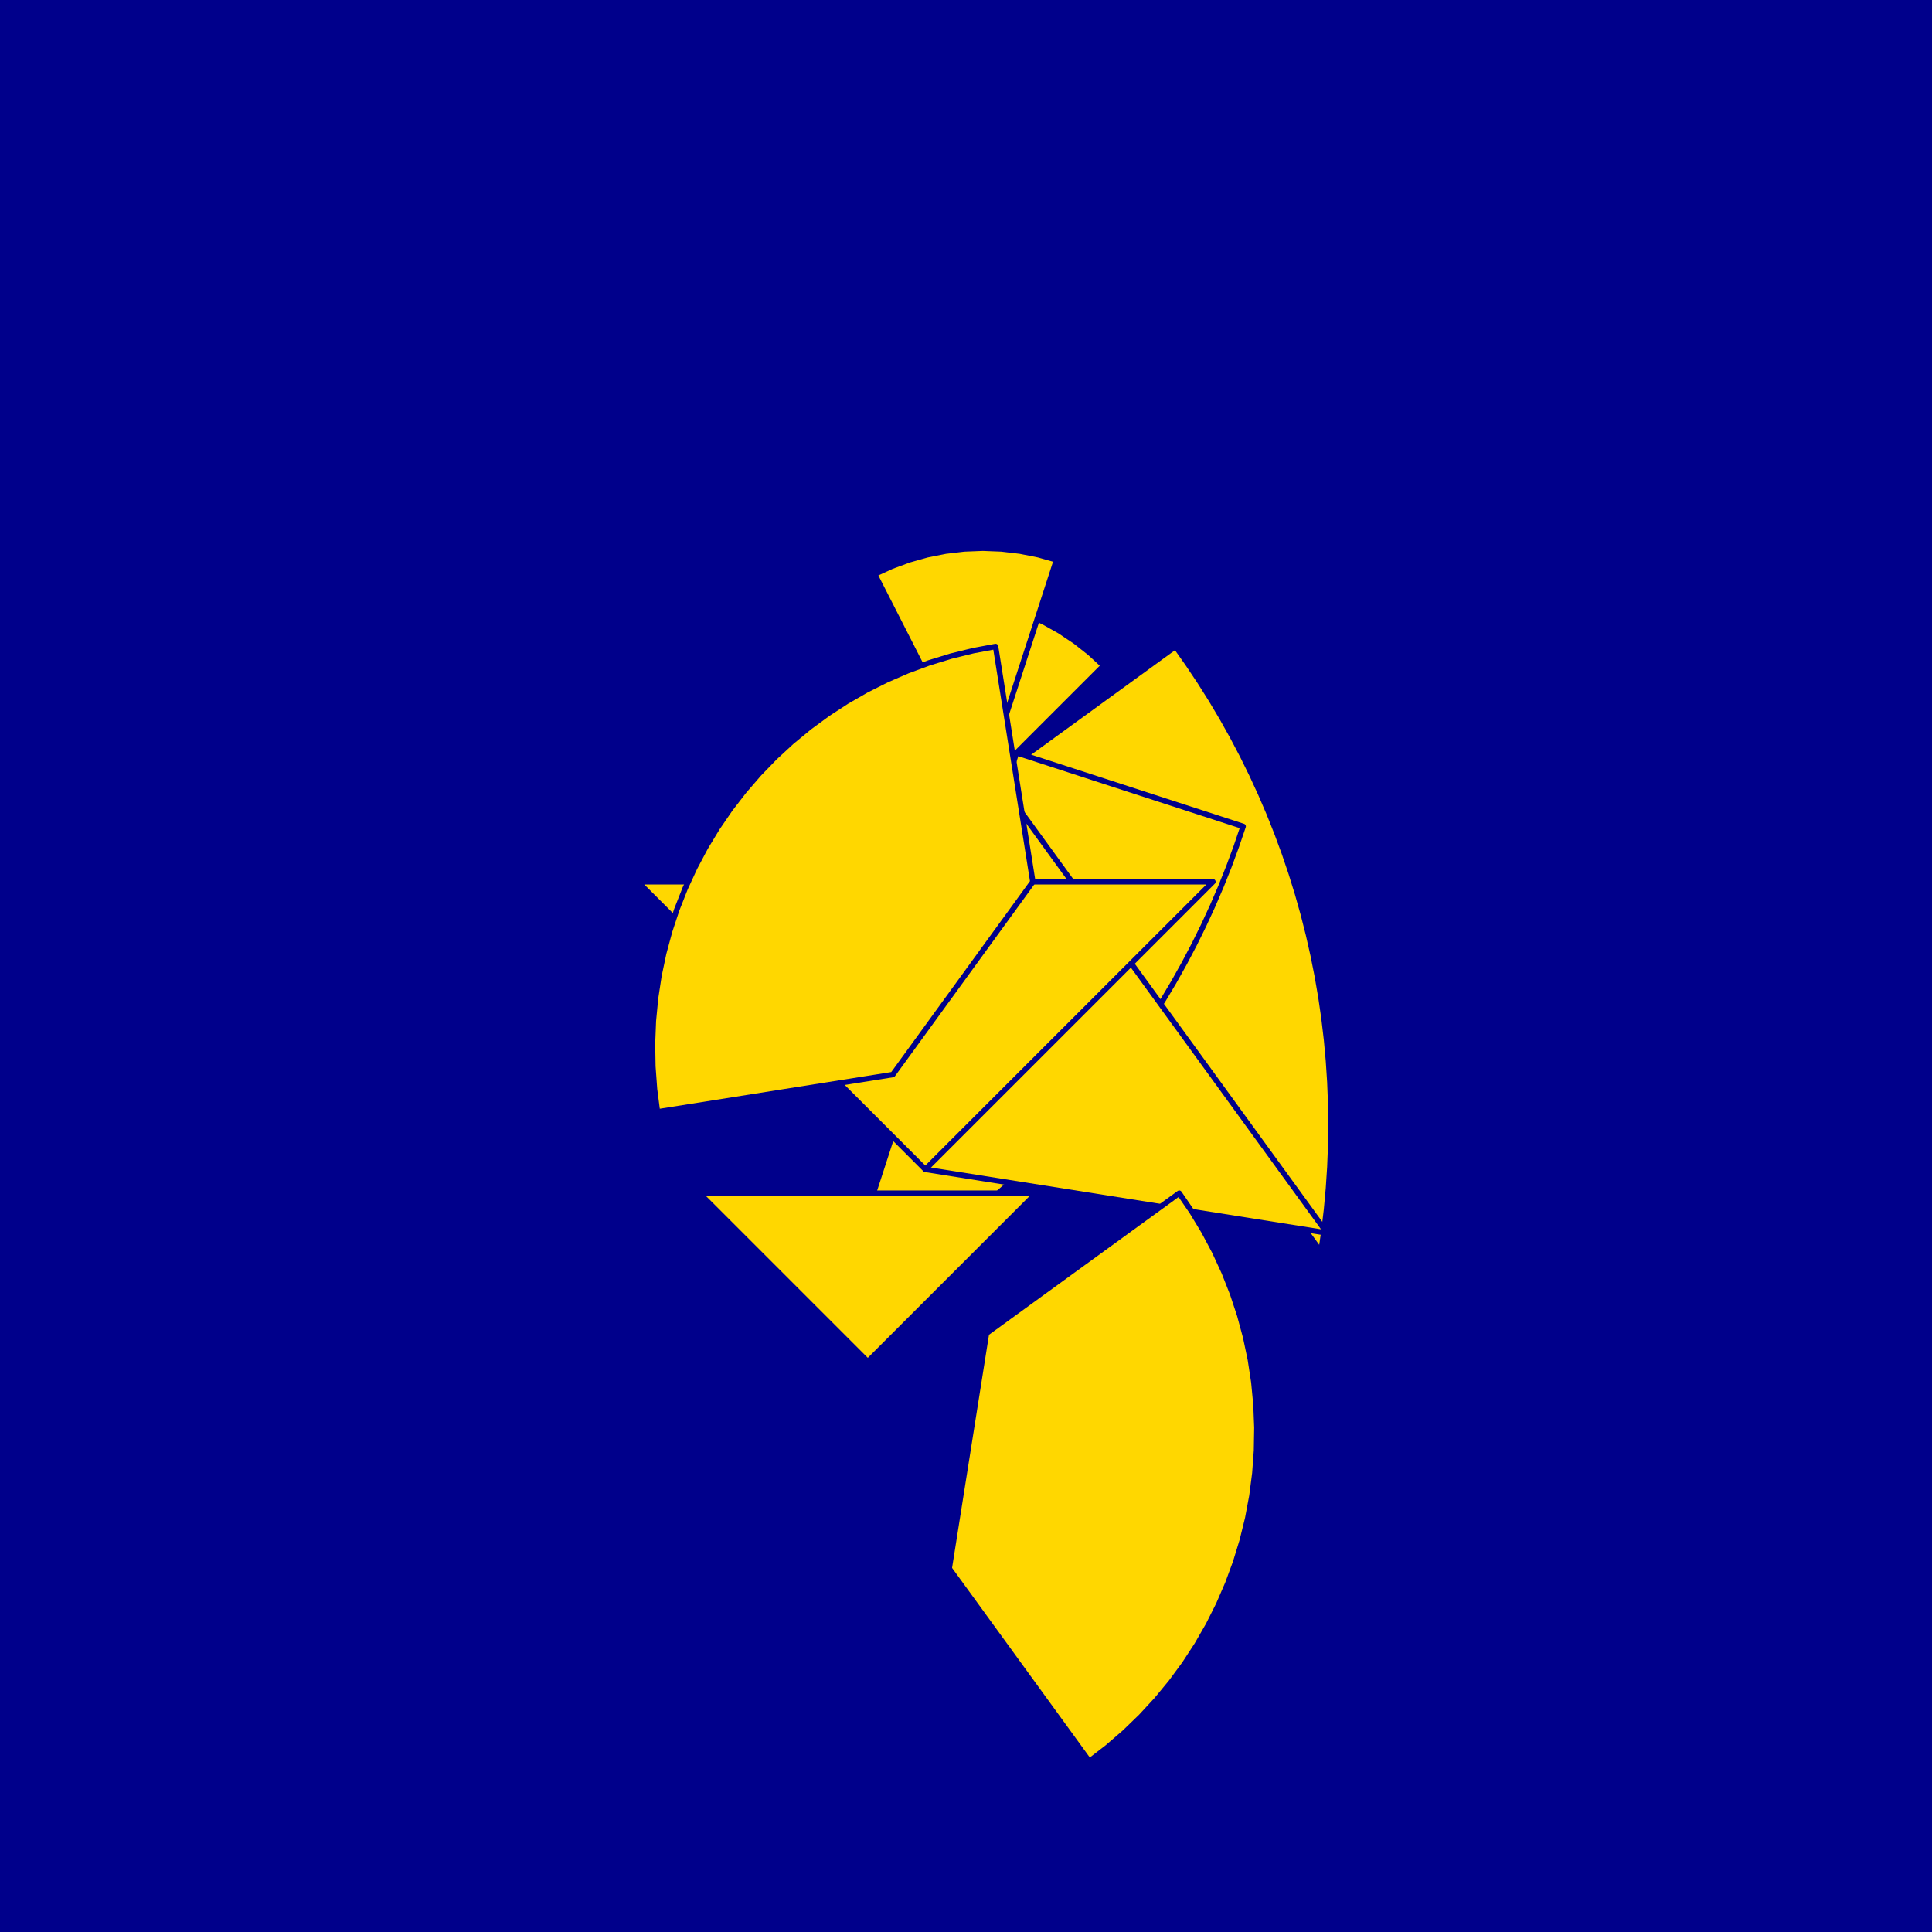 <?xml version="1.0" encoding="utf-8" standalone="no"?>
<!DOCTYPE svg PUBLIC "-//W3C//DTD SVG 1.1//EN" "http://www.w3.org/TR/2001/REC-SVG-20010904/DTD/svg11.dtd">
<svg width="10cm" height="10cm" viewBox="0 0 378 378" overflow="hidden"
 version="1.1" xmlns="http://www.w3.org/2000/svg"  xmlns:xlink="http://www.w3.org/1999/xlink">
<!--fond  (Utilisateur) -->
<g  stroke-linejoin="round" >
<polygon fill="rgb(0,0,139)" points="0,0,0,378,378,378,378,0"/>
</g>
<!--tangram  (Utilisateur) -->
<g stroke="rgb(0,0,139)" stroke-width="1.063" stroke-linejoin="round" >
<path d="M182.973 163.195 L215.936 130.233 L213.248 127.748 L210.373 125.482 L207.33 123.448 L204.136 121.66 L200.812 120.128
 L197.378 118.861 L193.855 117.867 L190.265 117.153 L186.631 116.723 L182.973 116.579z" fill="rgb(255,215,0)"/>
</g>
<g stroke="rgb(0,0,139)" stroke-width="1.063" stroke-linejoin="round" >
<path d="M192.296 153.872 L206.702 109.537 L203.179 108.544 L199.589 107.83 L195.954 107.4 L192.296 107.256 L188.639 107.4
 L185.004 107.83 L181.414 108.544 L177.891 109.537 L174.457 110.804 L171.133 112.337z" fill="rgb(255,215,0)"/>
</g>
<g stroke="rgb(0,0,139)" stroke-width="1.063" stroke-linejoin="round" >
<path d="M192.296 153.872 L258.447 244.92 L259.045 240.797 L259.534 236.659 L259.915 232.51 L260.188 228.352 L260.351 224.189
 L260.406 220.023 L260.351 215.856 L260.188 211.693 L259.915 207.535 L259.534 203.386 L259.045 199.248 L258.447 195.125
 L257.741 191.018 L256.928 186.932 L256.009 182.868 L254.983 178.829 L253.852 174.819 L252.616 170.84 L251.277 166.894
 L249.835 162.985 L248.291 159.115 L246.646 155.287 L244.902 151.503 L243.059 147.766 L241.119 144.079 L239.083 140.444
 L236.953 136.863 L234.729 133.339 L232.414 129.874 L230.01 126.472z" fill="rgb(255,215,0)"/>
</g>
<g stroke="rgb(0,0,139)" stroke-width="1.063" stroke-linejoin="round" >
<path d="M198.889 147.28 L164.112 254.313 L167.799 252.373 L171.434 250.337 L175.015 248.207 L178.539 245.983 L182.003 243.668
 L185.406 241.264 L188.744 238.771 L192.017 236.191 L195.22 233.527 L198.353 230.78 L201.412 227.951 L204.397 225.044
 L207.304 222.059 L210.133 219 L212.88 215.867 L215.544 212.664 L218.124 209.392 L220.617 206.053 L223.022 202.65
 L225.336 199.186 L227.56 195.662 L229.69 192.081 L231.726 188.446 L233.666 184.758 L235.509 181.022 L237.253 177.238
 L238.898 173.409 L240.442 169.539 L241.884 165.63 L243.224 161.685z" fill="rgb(255,215,0)"/>
</g>
<g stroke="rgb(0,0,139)" stroke-width="1.063" stroke-linejoin="round" >
<path d="M181.042 228.79 L259.641 241.238 L193.491 150.19z" fill="rgb(255,215,0)"/>
</g>
<g stroke="rgb(0,0,139)" stroke-width="1.063" stroke-linejoin="round" >
<path d="M181.042 228.79 L237.313 172.519 L124.771 172.519z" fill="rgb(255,215,0)"/>
</g>
<g stroke="rgb(0,0,139)" stroke-width="1.063" stroke-linejoin="round" >
<path d="M128.633 217.535 L174.675 210.243 L202.076 172.53 L194.783 126.487 L190.396 127.309 L186.061 128.375 L181.793 129.683 L177.606 131.228 L173.511 133.005
 L169.522 135.01 L165.652 137.234 L161.913 139.672 L158.317 142.316 L154.874 145.158 L151.596 148.188 L148.494 151.397
 L145.576 154.775 L142.852 158.311 L140.33 161.994 L138.019 165.814 L135.926 169.756 L134.057 173.81 L132.419 177.962
 L131.016 182.2 L129.852 186.509 L128.932 190.877 L128.259 195.29 L127.834 199.733 L127.658 204.194 L127.734 208.657
 L128.059 213.109 L128.633 217.535z" fill="rgb(255,215,0)"/>
</g>
<g stroke="rgb(0,0,139)" stroke-width="1.063" stroke-linejoin="round" >
<path d="M230.72 233.451 L193.007 260.851 L185.715 306.894 L213.115 344.607 L216.651 341.883 L220.029 338.965 L223.238 335.862 L226.268 332.584 L229.11 329.142
 L231.754 325.545 L234.192 321.806 L236.417 317.936 L238.421 313.948 L240.198 309.853 L241.743 305.665 L243.051 301.397
 L244.117 297.063 L244.939 292.675 L245.513 288.249 L245.839 283.797 L245.914 279.334 L245.738 274.873 L245.313 270.43
 L244.64 266.017 L243.72 261.649 L242.556 257.34 L241.153 253.102 L239.515 248.95 L237.646 244.896 L235.553 240.954
 L233.242 237.135 L230.72 233.451z" fill="rgb(255,215,0)"/>
</g>
<g stroke="rgb(0,0,139)" stroke-width="1.063" stroke-linejoin="round" >
<path d="M169.788 233.451 L202.751 233.451 L169.788 266.414 L136.825 233.451z" fill="rgb(255,215,0)"/>
</g>
</svg>
